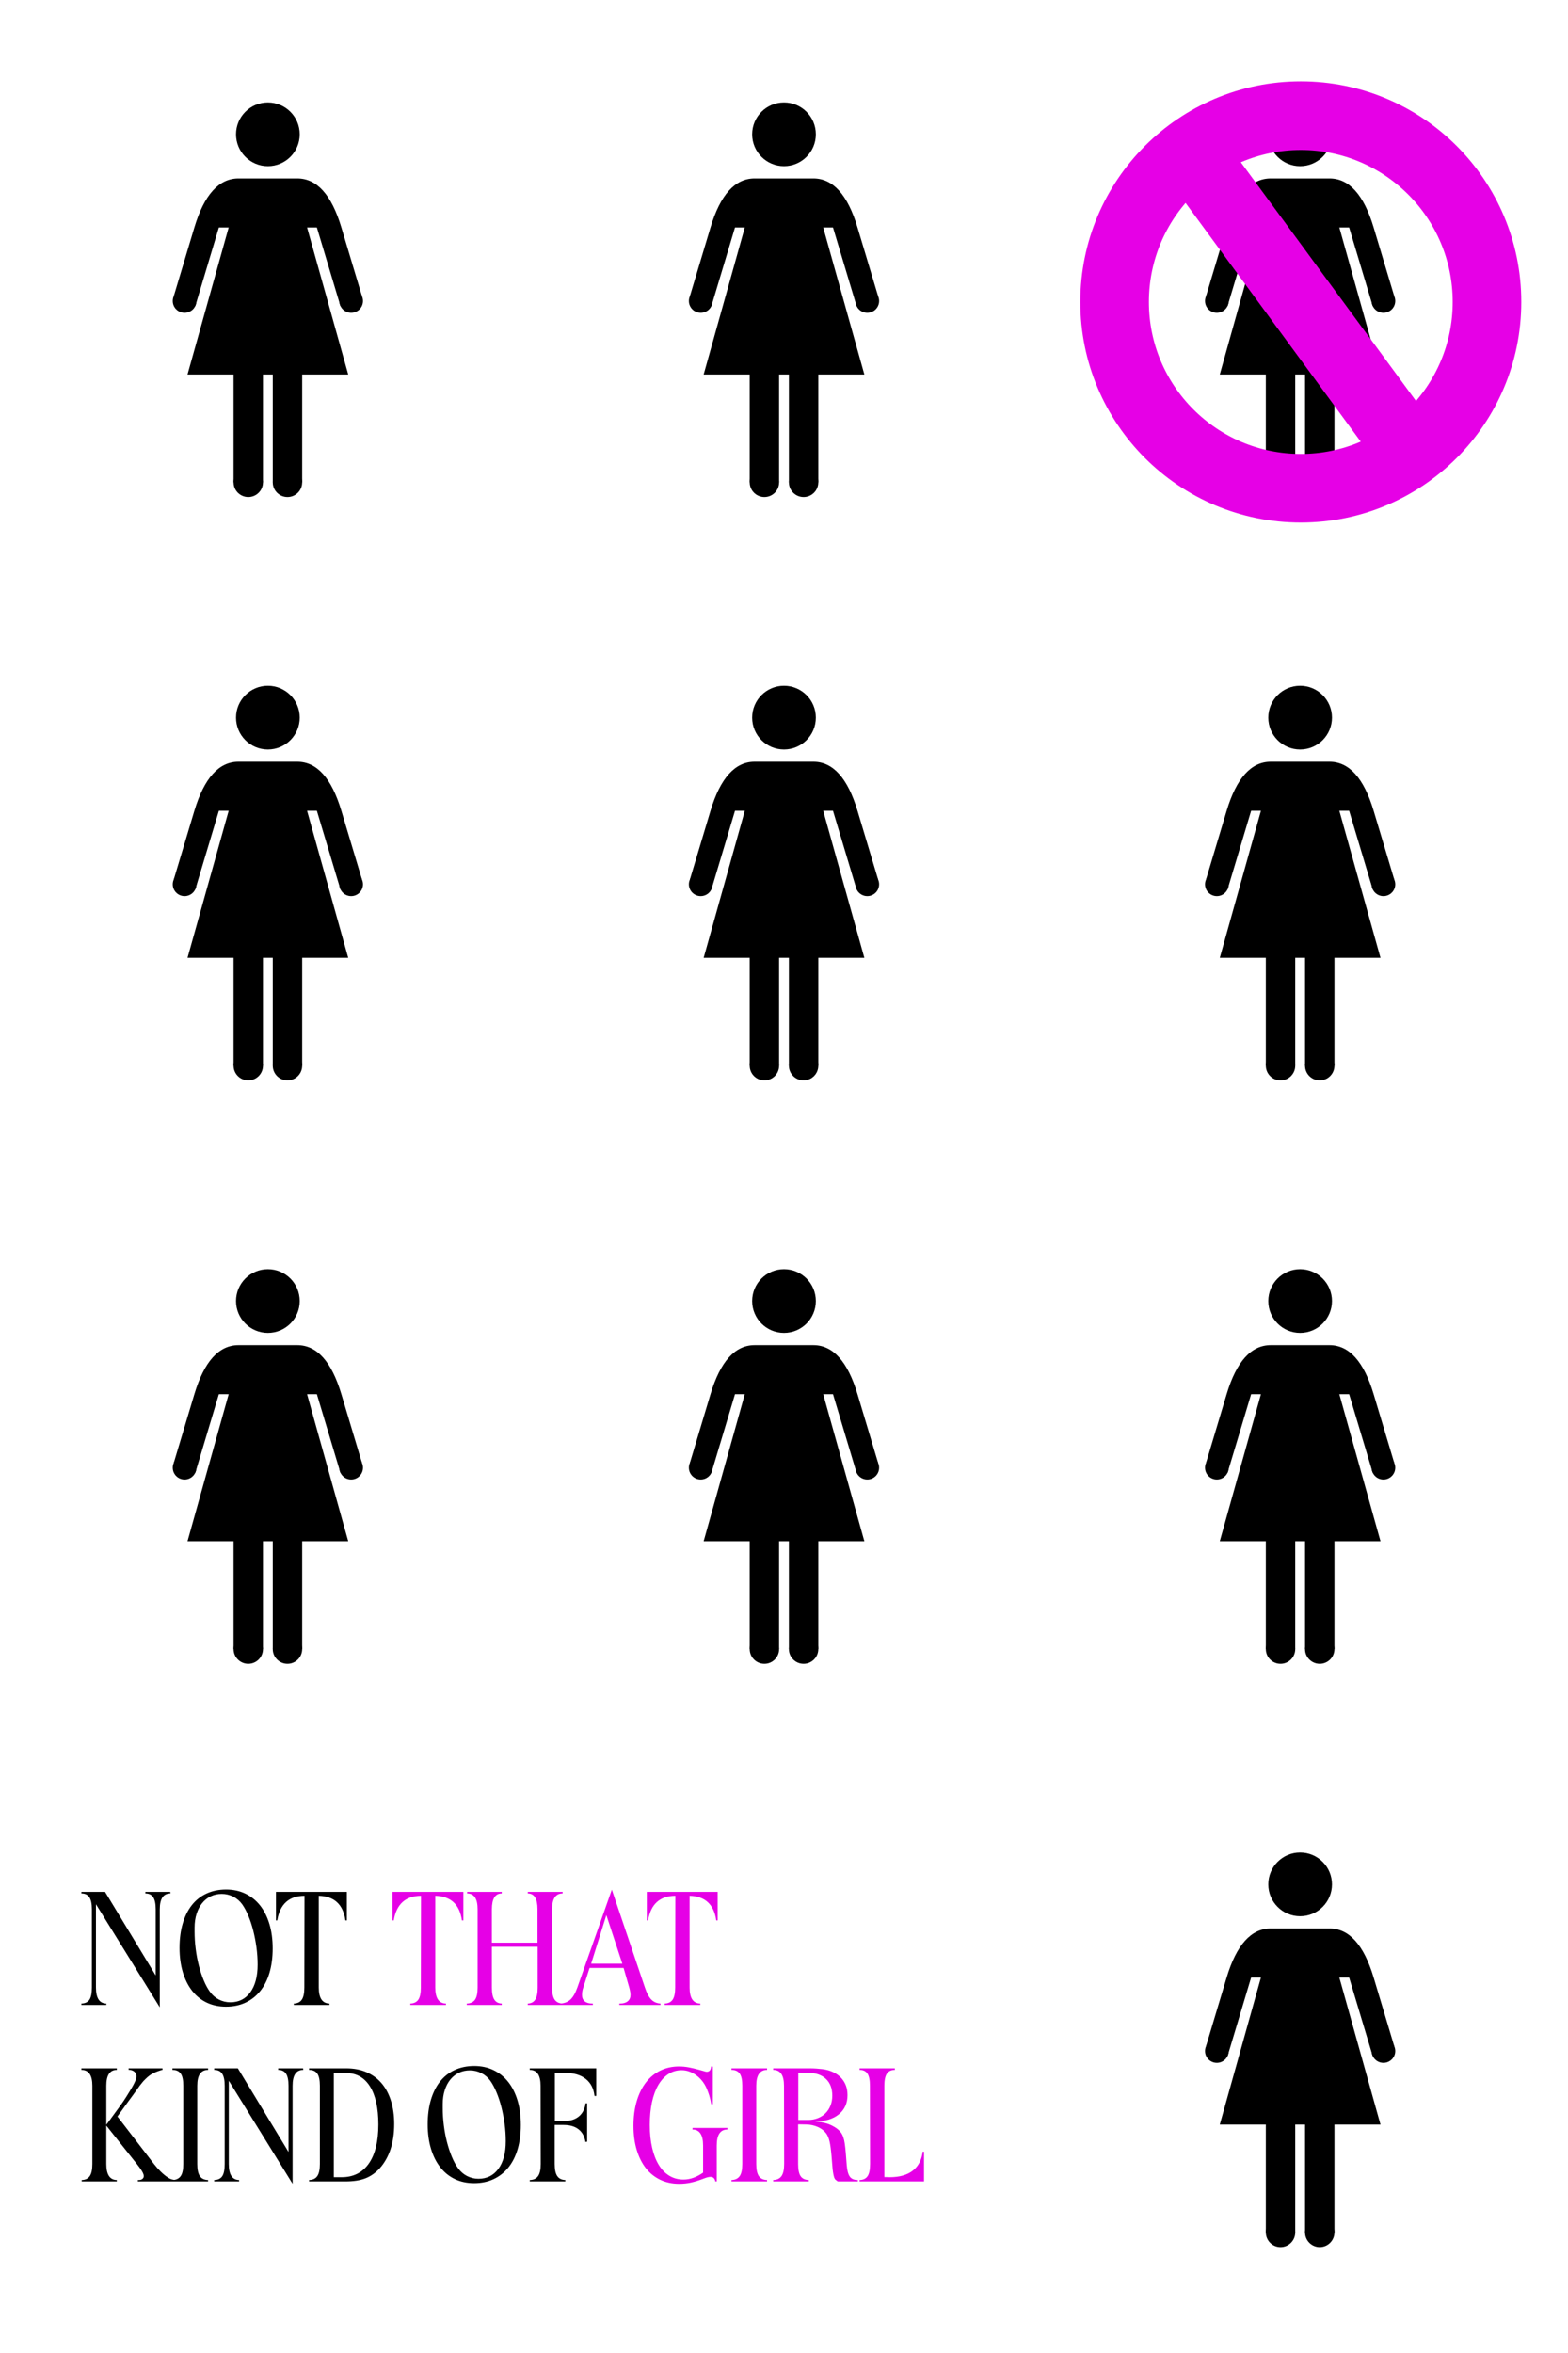 <?xml version="1.0" standalone="no"?><!DOCTYPE svg PUBLIC "-//W3C//DTD SVG 1.1//EN" "http://www.w3.org/Graphics/SVG/1.1/DTD/svg11.dtd"><svg width="800" height="1200" version="1.1" xmlns="http://www.w3.org/2000/svg" xmlns:xlink="http://www.w3.org/1999/xlink"><defs xmlns="http://www.w3.org/1999/xhtml"><style type="text/css"><![CDATA[
body { background-color: rgb(234, 234, 234); }
#canvas svg { background-color: white; box-shadow: 0px 3px 2px 0px rgba(0, 0, 0, 0.06), -1px -1px 1px 0px rgba(0, 0, 0, 0.02) inset; border-width: 1px; border-style: solid; border-color: rgb(226, 226, 226) rgb(226, 226, 226) rgb(206, 206, 206); -moz-border-top-colors: none; -moz-border-right-colors: none; -moz-border-bottom-colors: none; -moz-border-left-colors: none; border-image: none; }]]></style></defs><g transform="translate(10 10)"><g><g transform="translate(126.667 58.5)"><ellipse cx="0" cy="0" rx="16.25" ry="16.25" fill="rgb(0, 0, 0)" stroke="none"/><path d="M 0 22.5 L 15 22.5 Q 30 22.5 37.5 47.5 L 48 82.5 L 37 87.5 L 25 47.5 L 20 47.5 L 41 122.5 L -41 122.5 L -20 47.5 L -25 47.5 L -37 87.5 L -48 82.5 L -37.5 47.5 Q -30 22.5 -15 22.5 Z" fill="rgb(0, 0, 0)" stroke="none"/><ellipse cx="42.5" cy="85" rx="6.03" ry="6.03" fill="rgb(0, 0, 0)" stroke="none"/><ellipse cx="-42.5" cy="85" rx="6.03" ry="6.03" fill="rgb(0, 0, 0)" stroke="none"/><rect x="2.5" y="120" width="15" height="57.5" fill="rgb(0, 0, 0)" stroke="none"/><rect x="-17.5" y="120" width="15" height="57.5" fill="rgb(0, 0, 0)" stroke="none"/><ellipse cx="-10" cy="177.5" rx="7.5" ry="7.5" fill="rgb(0, 0, 0)" stroke="none"/><ellipse cx="10" cy="177.5" rx="7.5" ry="7.5" fill="rgb(0, 0, 0)" stroke="none"/></g></g><g transform="translate(263.333 0)"><g transform="translate(126.667 58.5)"><ellipse cx="0" cy="0" rx="16.25" ry="16.25" fill="rgb(0, 0, 0)" stroke="none"/><path d="M 0 22.5 L 15 22.5 Q 30 22.5 37.5 47.5 L 48 82.5 L 37 87.5 L 25 47.5 L 20 47.5 L 41 122.5 L -41 122.5 L -20 47.5 L -25 47.5 L -37 87.5 L -48 82.5 L -37.5 47.5 Q -30 22.5 -15 22.5 Z" fill="rgb(0, 0, 0)" stroke="none"/><ellipse cx="42.5" cy="85" rx="6.03" ry="6.03" fill="rgb(0, 0, 0)" stroke="none"/><ellipse cx="-42.5" cy="85" rx="6.03" ry="6.03" fill="rgb(0, 0, 0)" stroke="none"/><rect x="2.5" y="120" width="15" height="57.5" fill="rgb(0, 0, 0)" stroke="none"/><rect x="-17.5" y="120" width="15" height="57.5" fill="rgb(0, 0, 0)" stroke="none"/><ellipse cx="-10" cy="177.5" rx="7.5" ry="7.5" fill="rgb(0, 0, 0)" stroke="none"/><ellipse cx="10" cy="177.5" rx="7.5" ry="7.5" fill="rgb(0, 0, 0)" stroke="none"/></g></g><g transform="translate(526.667 0)"><g transform="translate(126.667 58.5)"><ellipse cx="0" cy="0" rx="16.25" ry="16.25" fill="rgb(0, 0, 0)" stroke="none"/><path d="M 0 22.5 L 15 22.5 Q 30 22.5 37.5 47.5 L 48 82.5 L 37 87.5 L 25 47.5 L 20 47.5 L 41 122.5 L -41 122.5 L -20 47.5 L -25 47.5 L -37 87.5 L -48 82.5 L -37.5 47.5 Q -30 22.5 -15 22.5 Z" fill="rgb(0, 0, 0)" stroke="none"/><ellipse cx="42.5" cy="85" rx="6.03" ry="6.03" fill="rgb(0, 0, 0)" stroke="none"/><ellipse cx="-42.5" cy="85" rx="6.03" ry="6.03" fill="rgb(0, 0, 0)" stroke="none"/><rect x="2.5" y="120" width="15" height="57.5" fill="rgb(0, 0, 0)" stroke="none"/><rect x="-17.5" y="120" width="15" height="57.5" fill="rgb(0, 0, 0)" stroke="none"/><ellipse cx="-10" cy="177.5" rx="7.5" ry="7.5" fill="rgb(0, 0, 0)" stroke="none"/><ellipse cx="10" cy="177.5" rx="7.5" ry="7.5" fill="rgb(0, 0, 0)" stroke="none"/></g><g transform="translate(127 144)"><ellipse cx="0" cy="0" rx="95" ry="95" fill="none" stroke="rgb(230, 0, 230)" stroke-width="35"/><line x1="-56.222" y1="-76.577" x2="56.222" y2="76.577" fill="rgb(128, 128, 128)" stroke="rgb(230, 0, 230)" stroke-width="35"/></g></g><g transform="translate(0 297.5)"><g transform="translate(126.667 58.5)"><ellipse cx="0" cy="0" rx="16.25" ry="16.25" fill="rgb(0, 0, 0)" stroke="none"/><path d="M 0 22.5 L 15 22.5 Q 30 22.5 37.5 47.5 L 48 82.5 L 37 87.5 L 25 47.5 L 20 47.5 L 41 122.5 L -41 122.5 L -20 47.5 L -25 47.5 L -37 87.5 L -48 82.5 L -37.5 47.5 Q -30 22.5 -15 22.5 Z" fill="rgb(0, 0, 0)" stroke="none"/><ellipse cx="42.5" cy="85" rx="6.03" ry="6.03" fill="rgb(0, 0, 0)" stroke="none"/><ellipse cx="-42.5" cy="85" rx="6.03" ry="6.03" fill="rgb(0, 0, 0)" stroke="none"/><rect x="2.5" y="120" width="15" height="57.5" fill="rgb(0, 0, 0)" stroke="none"/><rect x="-17.5" y="120" width="15" height="57.5" fill="rgb(0, 0, 0)" stroke="none"/><ellipse cx="-10" cy="177.5" rx="7.5" ry="7.5" fill="rgb(0, 0, 0)" stroke="none"/><ellipse cx="10" cy="177.5" rx="7.5" ry="7.5" fill="rgb(0, 0, 0)" stroke="none"/></g></g><g transform="translate(263.333 297.5)"><g transform="translate(126.667 58.5)"><ellipse cx="0" cy="0" rx="16.25" ry="16.25" fill="rgb(0, 0, 0)" stroke="none"/><path d="M 0 22.5 L 15 22.5 Q 30 22.5 37.5 47.5 L 48 82.5 L 37 87.5 L 25 47.5 L 20 47.5 L 41 122.5 L -41 122.5 L -20 47.5 L -25 47.5 L -37 87.5 L -48 82.5 L -37.5 47.5 Q -30 22.5 -15 22.5 Z" fill="rgb(0, 0, 0)" stroke="none"/><ellipse cx="42.5" cy="85" rx="6.03" ry="6.03" fill="rgb(0, 0, 0)" stroke="none"/><ellipse cx="-42.5" cy="85" rx="6.03" ry="6.03" fill="rgb(0, 0, 0)" stroke="none"/><rect x="2.5" y="120" width="15" height="57.5" fill="rgb(0, 0, 0)" stroke="none"/><rect x="-17.5" y="120" width="15" height="57.5" fill="rgb(0, 0, 0)" stroke="none"/><ellipse cx="-10" cy="177.5" rx="7.5" ry="7.5" fill="rgb(0, 0, 0)" stroke="none"/><ellipse cx="10" cy="177.5" rx="7.5" ry="7.5" fill="rgb(0, 0, 0)" stroke="none"/></g></g><g transform="translate(526.667 297.5)"><g transform="translate(126.667 58.5)"><ellipse cx="0" cy="0" rx="16.25" ry="16.25" fill="rgb(0, 0, 0)" stroke="none"/><path d="M 0 22.5 L 15 22.5 Q 30 22.5 37.5 47.5 L 48 82.5 L 37 87.5 L 25 47.5 L 20 47.5 L 41 122.5 L -41 122.5 L -20 47.5 L -25 47.5 L -37 87.5 L -48 82.5 L -37.5 47.5 Q -30 22.5 -15 22.5 Z" fill="rgb(0, 0, 0)" stroke="none"/><ellipse cx="42.5" cy="85" rx="6.03" ry="6.03" fill="rgb(0, 0, 0)" stroke="none"/><ellipse cx="-42.5" cy="85" rx="6.03" ry="6.03" fill="rgb(0, 0, 0)" stroke="none"/><rect x="2.5" y="120" width="15" height="57.5" fill="rgb(0, 0, 0)" stroke="none"/><rect x="-17.5" y="120" width="15" height="57.5" fill="rgb(0, 0, 0)" stroke="none"/><ellipse cx="-10" cy="177.5" rx="7.5" ry="7.5" fill="rgb(0, 0, 0)" stroke="none"/><ellipse cx="10" cy="177.5" rx="7.5" ry="7.5" fill="rgb(0, 0, 0)" stroke="none"/></g></g><g transform="translate(0 595)"><g transform="translate(126.667 58.5)"><ellipse cx="0" cy="0" rx="16.25" ry="16.25" fill="rgb(0, 0, 0)" stroke="none"/><path d="M 0 22.5 L 15 22.5 Q 30 22.5 37.5 47.5 L 48 82.5 L 37 87.5 L 25 47.5 L 20 47.5 L 41 122.5 L -41 122.5 L -20 47.5 L -25 47.5 L -37 87.5 L -48 82.5 L -37.5 47.5 Q -30 22.5 -15 22.5 Z" fill="rgb(0, 0, 0)" stroke="none"/><ellipse cx="42.5" cy="85" rx="6.03" ry="6.03" fill="rgb(0, 0, 0)" stroke="none"/><ellipse cx="-42.5" cy="85" rx="6.03" ry="6.03" fill="rgb(0, 0, 0)" stroke="none"/><rect x="2.5" y="120" width="15" height="57.5" fill="rgb(0, 0, 0)" stroke="none"/><rect x="-17.5" y="120" width="15" height="57.5" fill="rgb(0, 0, 0)" stroke="none"/><ellipse cx="-10" cy="177.5" rx="7.5" ry="7.5" fill="rgb(0, 0, 0)" stroke="none"/><ellipse cx="10" cy="177.5" rx="7.5" ry="7.5" fill="rgb(0, 0, 0)" stroke="none"/></g></g><g transform="translate(263.333 595)"><g transform="translate(126.667 58.5)"><ellipse cx="0" cy="0" rx="16.25" ry="16.25" fill="rgb(0, 0, 0)" stroke="none"/><path d="M 0 22.5 L 15 22.5 Q 30 22.5 37.5 47.5 L 48 82.5 L 37 87.5 L 25 47.5 L 20 47.5 L 41 122.5 L -41 122.5 L -20 47.5 L -25 47.5 L -37 87.5 L -48 82.5 L -37.5 47.5 Q -30 22.5 -15 22.5 Z" fill="rgb(0, 0, 0)" stroke="none"/><ellipse cx="42.5" cy="85" rx="6.03" ry="6.03" fill="rgb(0, 0, 0)" stroke="none"/><ellipse cx="-42.5" cy="85" rx="6.03" ry="6.03" fill="rgb(0, 0, 0)" stroke="none"/><rect x="2.5" y="120" width="15" height="57.5" fill="rgb(0, 0, 0)" stroke="none"/><rect x="-17.5" y="120" width="15" height="57.5" fill="rgb(0, 0, 0)" stroke="none"/><ellipse cx="-10" cy="177.5" rx="7.5" ry="7.5" fill="rgb(0, 0, 0)" stroke="none"/><ellipse cx="10" cy="177.5" rx="7.5" ry="7.5" fill="rgb(0, 0, 0)" stroke="none"/></g></g><g transform="translate(526.667 595)"><g transform="translate(126.667 58.5)"><ellipse cx="0" cy="0" rx="16.25" ry="16.25" fill="rgb(0, 0, 0)" stroke="none"/><path d="M 0 22.5 L 15 22.5 Q 30 22.5 37.5 47.5 L 48 82.5 L 37 87.5 L 25 47.5 L 20 47.5 L 41 122.5 L -41 122.5 L -20 47.5 L -25 47.5 L -37 87.5 L -48 82.5 L -37.5 47.5 Q -30 22.5 -15 22.5 Z" fill="rgb(0, 0, 0)" stroke="none"/><ellipse cx="42.5" cy="85" rx="6.03" ry="6.03" fill="rgb(0, 0, 0)" stroke="none"/><ellipse cx="-42.5" cy="85" rx="6.03" ry="6.03" fill="rgb(0, 0, 0)" stroke="none"/><rect x="2.5" y="120" width="15" height="57.5" fill="rgb(0, 0, 0)" stroke="none"/><rect x="-17.5" y="120" width="15" height="57.5" fill="rgb(0, 0, 0)" stroke="none"/><ellipse cx="-10" cy="177.5" rx="7.5" ry="7.5" fill="rgb(0, 0, 0)" stroke="none"/><ellipse cx="10" cy="177.5" rx="7.5" ry="7.5" fill="rgb(0, 0, 0)" stroke="none"/></g></g><g transform="translate(0 892.5)"><path d="M 1.52 -0.72 Q 4.4 -0.8 5.64 -2.68 Q 6.88 -4.56 6.88 -8.88 L 6.88 -48.8 Q 6.88 -52.96 5.6 -54.92 Q 4.32 -56.88 1.52 -56.88 L 1.52 -57.68 L 13.6 -57.68 L 39.44 -15.04 L 39.44 -48.8 Q 39.44 -53.04 38.16 -54.96 Q 36.88 -56.88 34.16 -56.88 L 34.16 -57.68 L 46.88 -57.68 L 46.96 -56.88 Q 41.52 -56.88 41.52 -48.8 L 41.52 1.2 L 8.96 -51.36 L 8.96 -8.88 Q 8.96 -0.8 14.24 -0.72 L 14.24 0 L 1.52 0 L 1.52 -0.72 Z M 51.6 -29.12 Q 51.6 -36.08 53.24 -41.6 Q 54.88 -47.12 57.92 -50.96 Q 60.96 -54.8 65.4 -56.84 Q 69.84 -58.88 75.36 -58.88 Q 80.8 -58.88 85.2 -56.76 Q 89.6 -54.64 92.68 -50.76 Q 95.76 -46.88 97.44 -41.32 Q 99.12 -35.76 99.12 -28.8 Q 99.12 -21.92 97.48 -16.4 Q 95.84 -10.88 92.72 -7.04 Q 89.6 -3.2 85.2 -1.16 Q 80.8 0.88 75.28 0.88 Q 69.84 0.88 65.48 -1.2 Q 61.12 -3.28 58.04 -7.2 Q 54.96 -11.12 53.28 -16.68 Q 51.6 -22.24 51.6 -29.12 M 73.12 -56.64 Q 70.08 -56.64 67.56 -55.44 Q 65.04 -54.24 63.2 -52 Q 61.36 -49.76 60.32 -46.56 Q 59.28 -43.36 59.28 -39.44 L 59.28 -37.44 Q 59.28 -33.04 59.84 -28.6 Q 60.4 -24.16 61.44 -20.12 Q 62.48 -16.08 63.92 -12.6 Q 65.36 -9.12 67.12 -6.72 Q 68.96 -4.16 71.68 -2.76 Q 74.4 -1.36 77.52 -1.36 Q 84 -1.36 87.72 -6.48 Q 91.44 -11.6 91.44 -20.56 Q 91.44 -24.96 90.84 -29.4 Q 90.24 -33.84 89.2 -37.92 Q 88.16 -42 86.72 -45.44 Q 85.28 -48.88 83.6 -51.28 Q 81.76 -53.84 79 -55.24 Q 76.24 -56.64 73.12 -56.64 Z M 100.8 -43.12 L 100.8 -57.68 L 136.96 -57.68 L 136.96 -43.12 L 136.24 -43.12 Q 134.48 -55.36 122.64 -55.68 L 122.64 -8.88 Q 122.64 -0.8 128.08 -0.72 L 128.08 0 L 109.92 0 L 109.92 -0.72 Q 112.72 -0.8 114 -2.72 Q 115.28 -4.64 115.28 -8.88 L 115.36 -55.68 Q 103.52 -55.6 101.44 -43.12 L 100.8 -43.12 Z" transform="translate(30 120)" fill="rgb(0, 0, 0)" stroke="none"/><path d="M 0.24 -43.12 L 0.24 -57.68 L 36.4 -57.68 L 36.4 -43.12 L 35.68 -43.12 Q 33.92 -55.36 22.08 -55.68 L 22.08 -8.88 Q 22.08 -0.8 27.52 -0.72 L 27.52 0 L 9.36 0 L 9.36 -0.72 Q 12.16 -0.8 13.44 -2.72 Q 14.72 -4.64 14.72 -8.88 L 14.8 -55.68 Q 2.96 -55.6 0.88 -43.12 L 0.24 -43.12 Z M 38.16 -0.72 Q 41.04 -0.8 42.36 -2.68 Q 43.68 -4.56 43.68 -8.88 L 43.68 -48.8 Q 43.68 -56.88 38.32 -56.88 L 38.32 -57.68 L 56 -57.68 L 56 -56.88 Q 50.96 -56.88 50.96 -48.8 L 50.96 -31.76 L 74.24 -31.76 L 74.24 -48.8 Q 74.24 -56.88 69.28 -56.88 L 69.28 -57.68 L 87.04 -57.68 L 87.04 -56.88 Q 81.68 -56.88 81.68 -48.8 L 81.68 -8.88 Q 81.68 -4.56 83 -2.68 Q 84.32 -0.8 87.12 -0.72 L 87.12 0 L 69.28 0 L 69.28 -0.72 Q 71.84 -0.8 73.08 -2.72 Q 74.32 -4.64 74.32 -8.8 L 74.32 -29.68 L 50.96 -29.68 L 50.96 -8.88 Q 50.96 -4.64 52.2 -2.72 Q 53.44 -0.8 56 -0.72 L 56 0 L 38.16 0 L 38.16 -0.72 Z M 85.68 -0.72 Q 88.88 -0.8 90.96 -2.68 Q 93.04 -4.56 94.56 -8.88 L 112.16 -58.8 L 129.04 -8.88 Q 130.48 -4.56 132.32 -2.72 Q 134.16 -0.88 136.96 -0.72 L 136.96 0 L 116 0 L 116 -0.72 L 116.4 -0.72 Q 118.88 -0.72 120.28 -1.88 Q 121.68 -3.04 121.68 -5.12 Q 121.68 -6.56 121.04 -8.88 L 118.16 -18.88 L 100.8 -18.88 L 97.6 -8.88 Q 97.2 -7.76 97.08 -6.8 Q 96.96 -5.84 96.96 -5.04 Q 96.96 -2.96 98.32 -1.84 Q 99.68 -0.72 102.16 -0.72 L 102.48 -0.72 L 102.48 0 L 85.68 0 L 85.68 -0.72 M 109.36 -45.84 L 101.6 -21.04 L 117.52 -21.04 L 109.36 -45.84 Z M 130 -43.12 L 130 -57.68 L 166.16 -57.68 L 166.16 -43.12 L 165.44 -43.12 Q 163.68 -55.36 151.84 -55.68 L 151.84 -8.88 Q 151.84 -0.8 157.28 -0.72 L 157.28 0 L 139.12 0 L 139.12 -0.72 Q 141.92 -0.8 143.2 -2.72 Q 144.48 -4.64 144.48 -8.88 L 144.56 -55.68 Q 132.72 -55.6 130.64 -43.12 L 130 -43.12 Z" transform="translate(190 120)" fill="rgb(230, 0, 230)" stroke="none"/><path d="M 1.52 -56.88 L 1.52 -57.68 L 19.6 -57.68 L 19.6 -56.88 Q 14.24 -56.88 14.24 -48.8 L 14.24 -28.88 L 21.44 -38.72 Q 22.32 -39.92 23.08 -41.08 Q 23.84 -42.24 24.56 -43.36 Q 27.2 -47.52 28.4 -49.88 Q 29.6 -52.24 29.6 -53.52 Q 29.6 -55.12 28.52 -56 Q 27.44 -56.88 25.6 -56.96 L 25.6 -57.68 L 42.88 -57.68 L 42.96 -56.96 Q 40.08 -56.16 38.12 -55.16 Q 36.16 -54.16 34.32 -52.32 Q 33.84 -51.84 33.4 -51.4 Q 32.96 -50.96 32.48 -50.32 Q 31.84 -49.6 31.32 -48.88 Q 30.8 -48.16 30.04 -47.08 Q 29.28 -46 28.12 -44.4 Q 26.96 -42.8 25.12 -40.32 L 19.92 -33.12 L 38.56 -8.88 Q 40.16 -6.8 42.04 -4.96 Q 43.92 -3.12 45.68 -2 Q 46.64 -1.36 47.4 -1.12 Q 48.16 -0.88 49.28 -0.72 L 49.2 0 L 30.32 0 L 30.32 -0.72 L 30.88 -0.72 Q 31.92 -0.72 32.64 -1.28 Q 33.36 -1.84 33.36 -2.72 Q 33.36 -3.6 32.52 -5.08 Q 31.68 -6.56 29.84 -8.88 L 14.24 -28.48 L 14.24 -8.88 Q 14.24 -0.8 19.6 -0.72 L 19.6 0 L 1.68 0 L 1.68 -0.72 Q 4.48 -0.8 5.8 -2.72 Q 7.12 -4.64 7.12 -8.88 L 7.12 -48.8 Q 7.12 -56.88 1.52 -56.88 Z M 48 -0.72 Q 50.8 -0.8 52.16 -2.68 Q 53.52 -4.56 53.52 -8.88 L 53.52 -48.8 Q 53.52 -53.12 52.2 -55 Q 50.88 -56.88 48 -56.88 L 48 -57.68 L 66.16 -57.68 L 66.16 -56.88 Q 60.64 -56.88 60.64 -48.8 L 60.64 -8.88 Q 60.64 -4.64 61.96 -2.72 Q 63.28 -0.8 66.16 -0.72 L 66.16 0 L 48 0 L 48 -0.72 Z M 69.28 -0.72 Q 72.16 -0.8 73.4 -2.68 Q 74.64 -4.56 74.64 -8.88 L 74.64 -48.8 Q 74.64 -52.96 73.36 -54.92 Q 72.08 -56.88 69.28 -56.88 L 69.28 -57.68 L 81.36 -57.68 L 107.2 -15.04 L 107.2 -48.8 Q 107.2 -53.04 105.92 -54.96 Q 104.64 -56.88 101.92 -56.88 L 101.92 -57.68 L 114.64 -57.68 L 114.72 -56.88 Q 109.28 -56.88 109.28 -48.8 L 109.28 1.2 L 76.72 -51.36 L 76.72 -8.88 Q 76.72 -0.8 82 -0.72 L 82 0 L 69.28 0 L 69.28 -0.72 Z M 117.68 -56.88 L 117.68 -57.68 L 136.64 -57.68 Q 142.4 -57.68 146.96 -55.72 Q 151.52 -53.76 154.64 -50.12 Q 157.76 -46.48 159.44 -41.2 Q 161.12 -35.92 161.12 -29.28 Q 161.12 -15.04 153.76 -6.72 Q 150.56 -3.2 146.48 -1.6 Q 142.4 0 136.16 0 L 117.68 0 L 117.68 -0.72 Q 120.56 -0.8 121.88 -2.72 Q 123.2 -4.64 123.2 -8.88 L 123.2 -48.8 Q 123.2 -53.12 121.88 -55 Q 120.56 -56.88 117.68 -56.88 M 130.32 -55.28 L 130.32 -2.16 L 134.32 -2.16 Q 143.28 -2.16 148.16 -9.12 Q 153.04 -16.08 153.04 -29.04 Q 153.04 -41.6 148.76 -48.44 Q 144.48 -55.28 136.56 -55.28 L 130.32 -55.28 Z" transform="translate(30 210)" fill="rgb(0, 0, 0)" stroke="none"/><path d="M 3.2 -29.12 Q 3.2 -36.08 4.84 -41.6 Q 6.48 -47.12 9.52 -50.96 Q 12.56 -54.8 17 -56.84 Q 21.44 -58.88 26.96 -58.88 Q 32.4 -58.88 36.8 -56.76 Q 41.2 -54.64 44.28 -50.76 Q 47.36 -46.88 49.04 -41.32 Q 50.72 -35.76 50.72 -28.8 Q 50.72 -21.92 49.08 -16.4 Q 47.44 -10.88 44.32 -7.04 Q 41.2 -3.2 36.8 -1.16 Q 32.4 0.88 26.88 0.88 Q 21.44 0.88 17.08 -1.2 Q 12.72 -3.28 9.64 -7.2 Q 6.56 -11.12 4.88 -16.68 Q 3.2 -22.24 3.2 -29.12 M 24.72 -56.64 Q 21.68 -56.64 19.16 -55.44 Q 16.64 -54.24 14.8 -52 Q 12.96 -49.76 11.92 -46.56 Q 10.88 -43.36 10.88 -39.44 L 10.88 -37.44 Q 10.88 -33.04 11.44 -28.6 Q 12 -24.16 13.04 -20.12 Q 14.08 -16.08 15.52 -12.6 Q 16.96 -9.12 18.72 -6.72 Q 20.56 -4.16 23.28 -2.76 Q 26 -1.36 29.12 -1.36 Q 35.6 -1.36 39.32 -6.48 Q 43.04 -11.6 43.04 -20.56 Q 43.04 -24.96 42.44 -29.4 Q 41.84 -33.84 40.8 -37.92 Q 39.76 -42 38.32 -45.44 Q 36.88 -48.88 35.2 -51.28 Q 33.36 -53.84 30.6 -55.24 Q 27.84 -56.64 24.72 -56.64 Z M 55.28 -56.88 L 55.28 -57.68 L 89.2 -57.68 L 89.2 -43.6 L 88.32 -43.6 Q 87.68 -49.28 83.8 -52.32 Q 79.92 -55.36 73.28 -55.36 L 68.08 -55.36 L 68.08 -30.8 L 72.8 -30.8 Q 77.52 -30.8 80.36 -33.16 Q 83.2 -35.52 83.76 -39.84 L 84.56 -39.84 L 84.56 -20.24 L 83.68 -20.16 Q 83.04 -24.32 80.2 -26.56 Q 77.36 -28.8 72.56 -28.8 L 68 -28.8 L 68 -8.88 Q 68 -4.64 69.32 -2.72 Q 70.64 -0.8 73.44 -0.72 L 73.44 0 L 55.28 0 L 55.28 -0.72 Q 58.16 -0.8 59.52 -2.72 Q 60.88 -4.64 60.88 -8.88 L 60.8 -48.8 Q 60.8 -56.88 55.28 -56.88 Z" transform="translate(205 210)" fill="rgb(0, 0, 0)" stroke="none"/><path d="M 42.8 -58.64 L 43.68 -58.56 L 43.68 -39.36 L 42.88 -39.36 Q 42.48 -41.84 41.88 -43.76 Q 41.28 -45.68 40.56 -47.36 Q 38.72 -51.6 35.2 -54.16 Q 31.68 -56.72 27.76 -56.72 Q 24 -56.72 21 -54.76 Q 18 -52.8 15.88 -49.2 Q 13.76 -45.6 12.64 -40.44 Q 11.52 -35.28 11.52 -28.8 Q 11.52 -22.32 12.72 -17.16 Q 13.92 -12 16.12 -8.4 Q 18.32 -4.8 21.52 -2.88 Q 24.72 -0.96 28.72 -0.96 Q 33.68 -0.96 38.72 -4.48 L 38.72 -18.32 Q 38.72 -26.48 33.28 -26.48 L 33.36 -27.28 L 51.12 -27.28 L 51.12 -26.48 Q 45.68 -26.48 45.68 -18.32 L 45.68 0 L 44.96 0 Q 44.56 -2.32 42.48 -2.32 Q 41.44 -2.32 39.84 -1.76 Q 35.76 -0.16 32.76 0.52 Q 29.76 1.2 26.56 1.2 Q 21.12 1.2 16.8 -0.88 Q 12.48 -2.96 9.48 -6.8 Q 6.48 -10.64 4.84 -16.12 Q 3.2 -21.6 3.2 -28.4 Q 3.2 -35.28 4.84 -40.88 Q 6.48 -46.48 9.52 -50.44 Q 12.56 -54.4 16.88 -56.52 Q 21.2 -58.64 26.48 -58.64 Q 28.96 -58.64 31.48 -58.16 Q 34 -57.68 36.56 -56.96 L 38.88 -56.32 Q 40.08 -55.92 40.56 -55.92 Q 42.64 -55.92 42.8 -58.64 Z M 53.2 -0.72 Q 56 -0.8 57.36 -2.68 Q 58.72 -4.56 58.72 -8.88 L 58.72 -48.8 Q 58.72 -53.12 57.4 -55 Q 56.08 -56.88 53.2 -56.88 L 53.2 -57.68 L 71.36 -57.68 L 71.36 -56.88 Q 65.84 -56.88 65.84 -48.8 L 65.84 -8.88 Q 65.84 -4.64 67.16 -2.72 Q 68.48 -0.8 71.36 -0.72 L 71.36 0 L 53.2 0 L 53.2 -0.72 Z M 74.48 -56.88 L 74.48 -57.68 L 93.2 -57.68 Q 94.88 -57.68 96.52 -57.56 Q 98.16 -57.44 99.6 -57.28 Q 105.6 -56.48 109 -52.96 Q 112.4 -49.44 112.4 -44 Q 112.4 -37.84 108 -34.24 Q 103.6 -30.64 95.84 -30.56 Q 97.76 -30.4 98.8 -30.24 Q 99.84 -30.08 101.28 -29.68 Q 102.88 -29.28 104.24 -28.6 Q 105.6 -27.92 106.88 -27.04 Q 108.08 -26.16 108.88 -25.16 Q 109.68 -24.16 110.2 -22.72 Q 110.72 -21.28 111 -19.32 Q 111.28 -17.36 111.52 -14.56 L 112 -8.32 Q 112.32 -4.24 113.56 -2.48 Q 114.8 -0.72 117.6 -0.72 L 117.68 -0.72 L 117.68 0 L 107.44 0 Q 106.8 -0.48 106.44 -0.76 Q 106.08 -1.04 105.92 -1.36 Q 105.52 -2 105.24 -3.4 Q 104.96 -4.8 104.8 -6.32 L 104.24 -13.12 Q 103.84 -17.76 103.28 -20.24 Q 102.72 -22.72 101.6 -24.4 Q 100 -26.56 97.28 -27.76 Q 94.56 -28.96 91.44 -29.04 L 87.2 -29.12 L 87.2 -8.88 Q 87.2 -4.56 88.48 -2.68 Q 89.76 -0.8 92.64 -0.72 L 92.64 0 L 74.48 0 L 74.48 -0.72 Q 77.36 -0.8 78.72 -2.72 Q 80.08 -4.64 80.08 -8.88 L 80 -48.8 Q 80 -56.88 74.48 -56.88 M 87.28 -55.44 L 87.28 -31.36 L 92.32 -31.36 Q 95.04 -31.36 97.32 -32.28 Q 99.6 -33.2 101.2 -34.8 Q 102.8 -36.4 103.72 -38.68 Q 104.64 -40.96 104.64 -43.76 Q 104.64 -49.2 101.44 -52.24 Q 98.24 -55.28 92.8 -55.36 L 87.28 -55.44 Z M 118.56 -0.72 Q 121.36 -0.8 122.64 -2.68 Q 123.92 -4.56 123.92 -8.88 L 123.84 -48.8 Q 123.84 -53.04 122.6 -54.96 Q 121.36 -56.88 118.56 -56.88 L 118.56 -57.68 L 136.56 -57.68 L 136.56 -56.88 Q 133.76 -56.88 132.48 -54.96 Q 131.2 -53.04 131.2 -48.8 L 131.2 -2.24 Q 132.08 -2.24 132.76 -2.2 Q 133.44 -2.16 133.84 -2.16 Q 141.36 -2.16 145.64 -5.44 Q 149.92 -8.72 150.8 -15.2 L 151.44 -15.12 L 151.44 0 L 118.56 0 L 118.56 -0.72 Z" transform="translate(310 210)" fill="rgb(230, 0, 230)" stroke="none"/></g><g transform="translate(526.667 892.5)"><g transform="translate(126.667 58.5)"><ellipse cx="0" cy="0" rx="16.25" ry="16.25" fill="rgb(0, 0, 0)" stroke="none"/><path d="M 0 22.5 L 15 22.5 Q 30 22.5 37.5 47.5 L 48 82.5 L 37 87.5 L 25 47.5 L 20 47.5 L 41 122.5 L -41 122.5 L -20 47.5 L -25 47.5 L -37 87.5 L -48 82.5 L -37.5 47.5 Q -30 22.5 -15 22.5 Z" fill="rgb(0, 0, 0)" stroke="none"/><ellipse cx="42.5" cy="85" rx="6.03" ry="6.03" fill="rgb(0, 0, 0)" stroke="none"/><ellipse cx="-42.5" cy="85" rx="6.03" ry="6.03" fill="rgb(0, 0, 0)" stroke="none"/><rect x="2.5" y="120" width="15" height="57.5" fill="rgb(0, 0, 0)" stroke="none"/><rect x="-17.5" y="120" width="15" height="57.5" fill="rgb(0, 0, 0)" stroke="none"/><ellipse cx="-10" cy="177.5" rx="7.5" ry="7.5" fill="rgb(0, 0, 0)" stroke="none"/><ellipse cx="10" cy="177.5" rx="7.5" ry="7.5" fill="rgb(0, 0, 0)" stroke="none"/></g></g></g></svg>